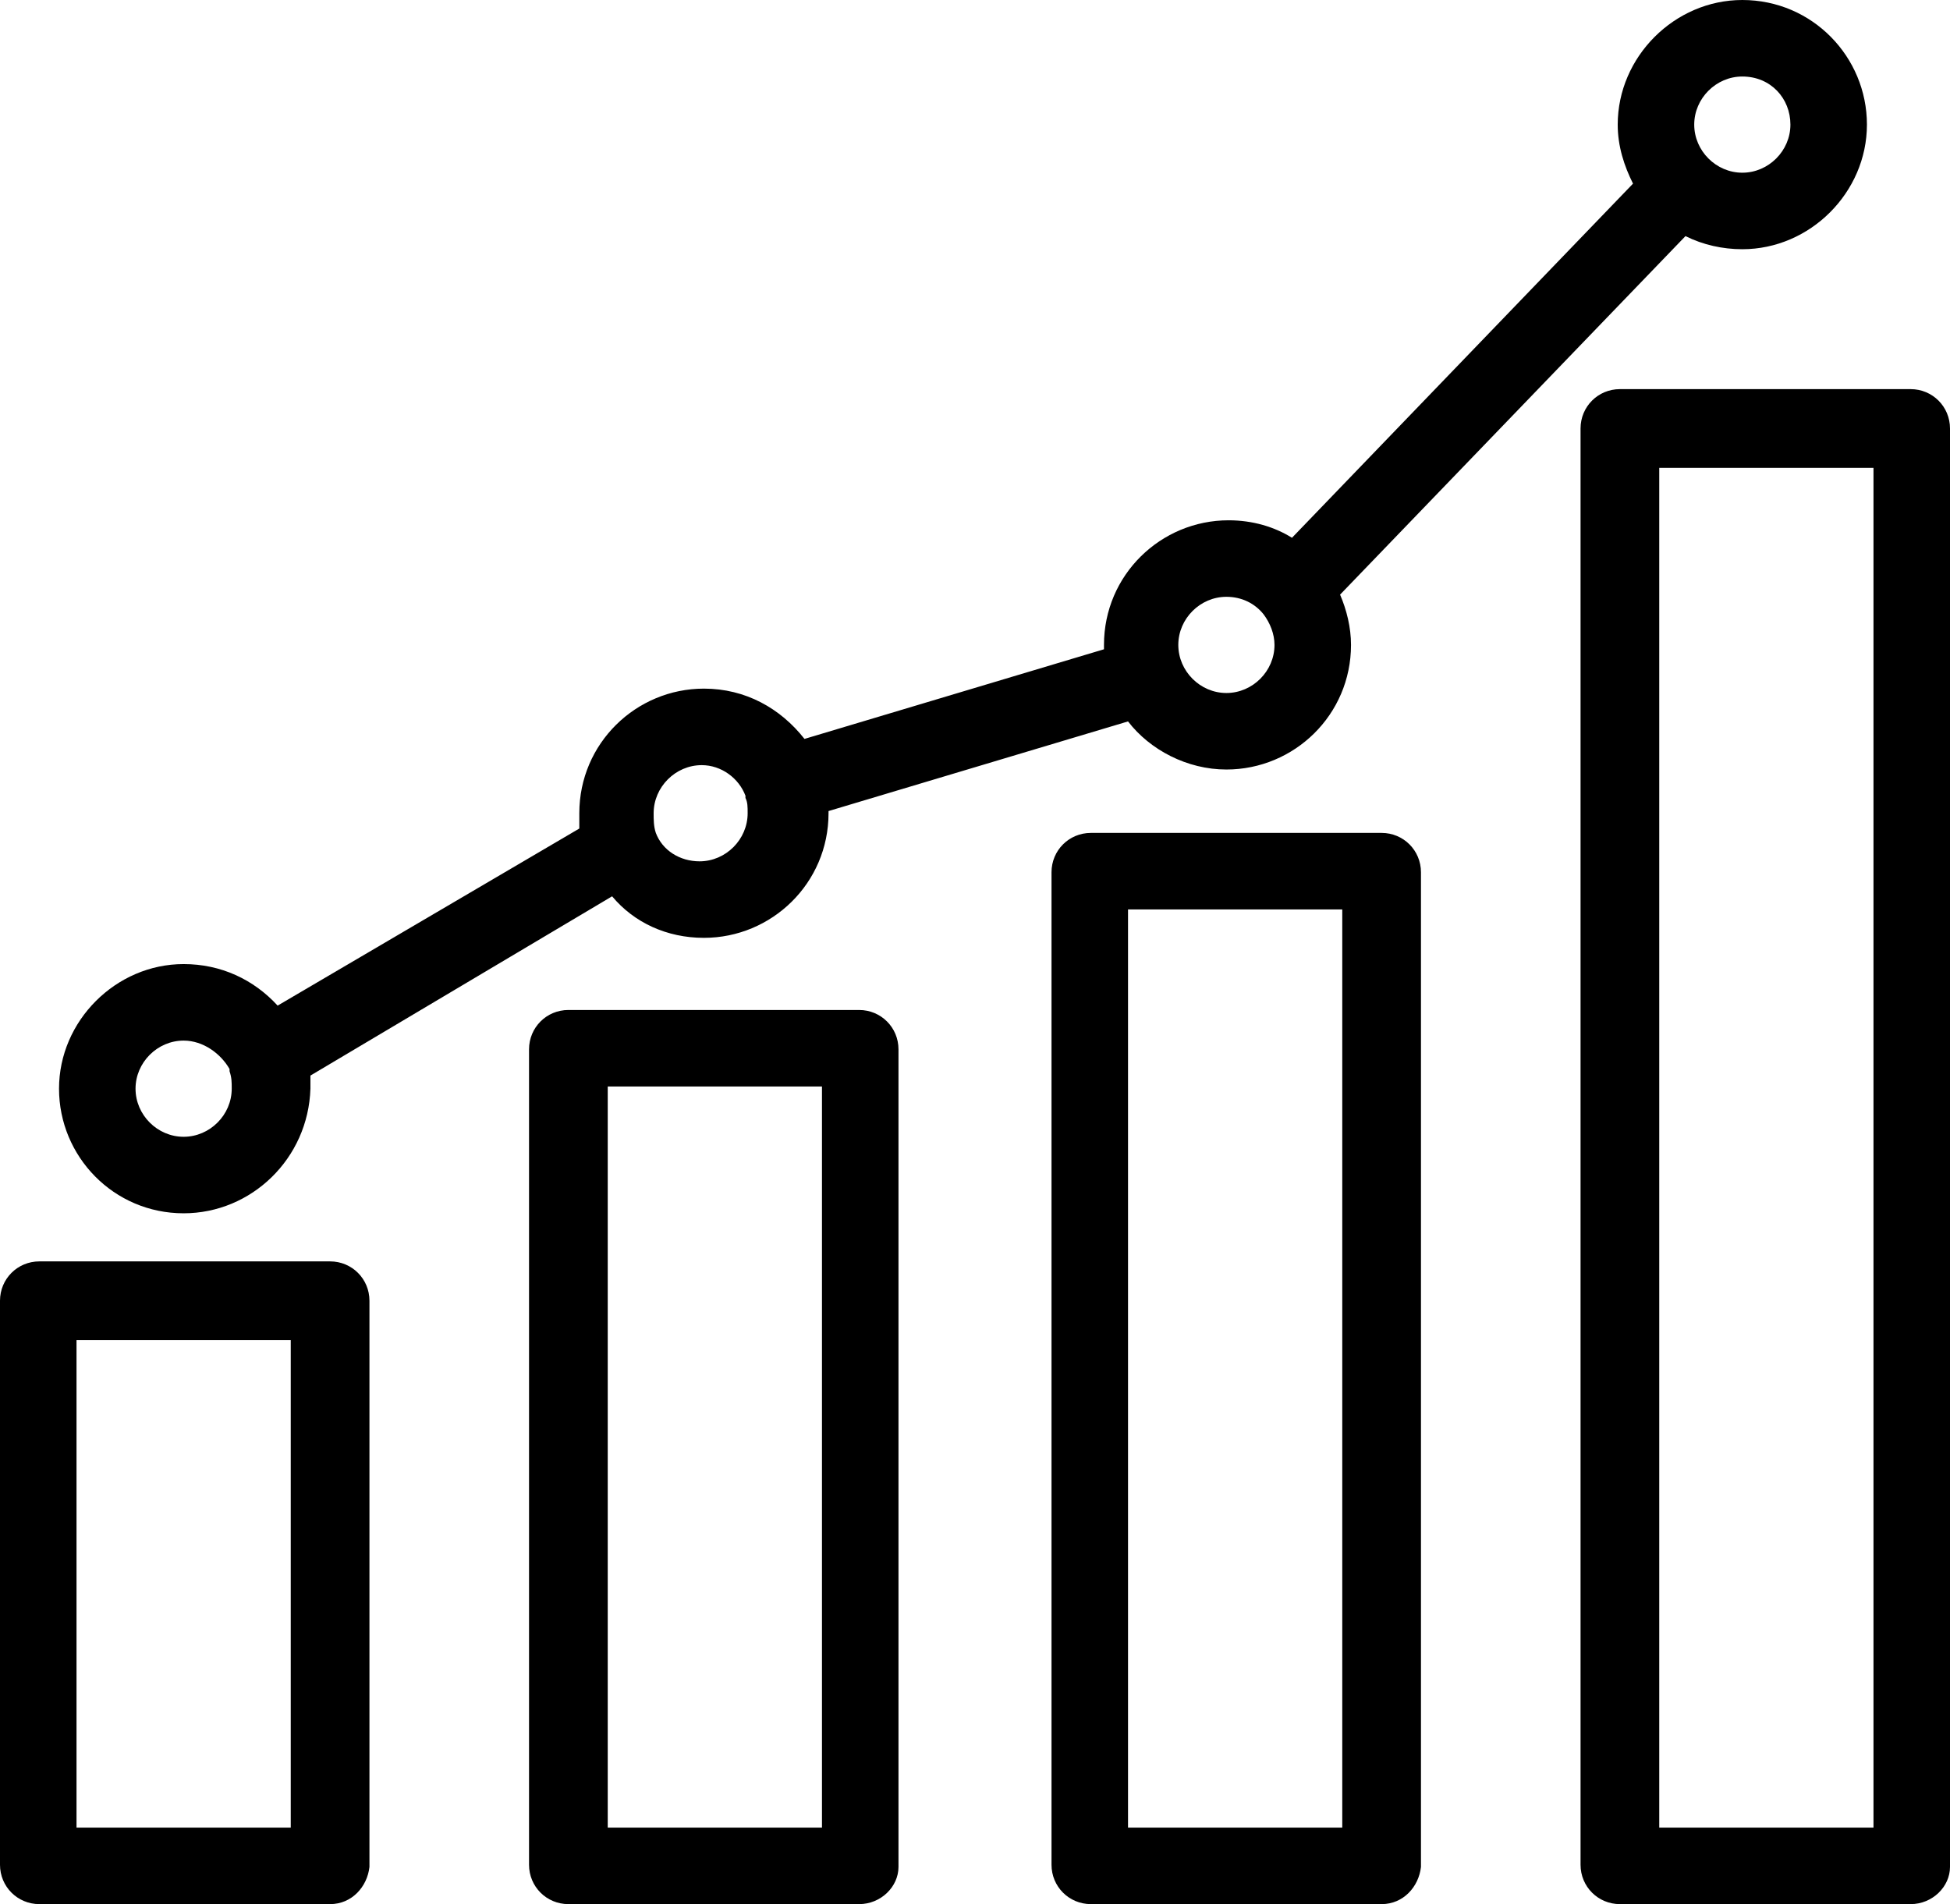 <?xml version="1.0" encoding="utf-8"?>
<!-- Generator: Adobe Illustrator 21.0.0, SVG Export Plug-In . SVG Version: 6.00 Build 0)  -->
<svg version="1.1" id="Слой_1" xmlns="http://www.w3.org/2000/svg" xmlns:xlink="http://www.w3.org/1999/xlink" x="0px" y="0px"
	 viewBox="0 0 89.2 87.1" style="enable-background:new 0 0 89.2 87.1;" xml:space="preserve">
<path d="M87.4,87.1H74.1c-1,0-1.8-0.8-1.8-1.8V19.6c0-1,0.8-1.8,1.8-1.8h13.3c1,0,1.8,0.8,1.8,1.8v65.8
	C89.2,86.3,88.4,87.1,87.4,87.1z M75.9,83.6h9.8V21.4h-9.8L75.9,83.6z M63.2,87.1H49.9c-1,0-1.8-0.8-1.8-1.8V39.9
	c0-1,0.8-1.8,1.8-1.8h13.3c1,0,1.8,0.8,1.8,1.8v45.5C64.9,86.3,64.2,87.1,63.2,87.1z M51.6,83.6h9.8v-42h-9.8V83.6z M39.3,87.1H26
	c-1,0-1.8-0.8-1.8-1.8V48c0-1,0.8-1.8,1.8-1.8h13.3c1,0,1.8,0.8,1.8,1.8v37.4C41.1,86.3,40.3,87.1,39.3,87.1z M27.8,83.6h9.8V49.7
	h-9.8V83.6z M15.1,87.1H1.8c-1,0-1.8-0.8-1.8-1.8V59.5c0-1,0.8-1.8,1.8-1.8h13.3c1,0,1.8,0.8,1.8,1.8v25.9
	C16.8,86.3,16.1,87.1,15.1,87.1z M3.5,83.6h9.8V61.3H3.5V83.6z M8.4,55.5c-3.2,0-5.7-2.6-5.7-5.7s2.6-5.7,5.7-5.7
	c1.7,0,3.2,0.7,4.3,1.9l13.8-8.1c0-0.2,0-0.4,0-0.7c0-3.2,2.6-5.7,5.7-5.7c1.9,0,3.5,0.9,4.6,2.3l13.7-4.1c0-0.1,0-0.1,0-0.2
	c0-3.2,2.6-5.7,5.7-5.7c1.1,0,2.1,0.3,2.9,0.8L74.7,8.4C74.3,7.6,74,6.7,74,5.7C74,2.6,76.6,0,79.7,0c3.2,0,5.7,2.6,5.7,5.7
	s-2.6,5.7-5.7,5.7c-0.9,0-1.8-0.2-2.6-0.6L61.3,27.2c0.3,0.7,0.5,1.5,0.5,2.3c0,3.2-2.6,5.7-5.7,5.7c-1.8,0-3.5-0.9-4.5-2.2
	l-13.7,4.1c0,0,0,0.1,0,0.1c0,3.2-2.6,5.7-5.7,5.7c-1.7,0-3.2-0.7-4.2-1.9l-13.8,8.2c0,0.2,0,0.4,0,0.6C14.1,53,11.5,55.5,8.4,55.5z
	 M8.4,47.6c-1.2,0-2.2,1-2.2,2.2s1,2.2,2.2,2.2s2.2-1,2.2-2.2c0-0.3,0-0.5-0.1-0.8c0,0,0,0,0-0.1C10.1,48.2,9.3,47.6,8.4,47.6z
	 M30,38.1c0.3,0.8,1.1,1.3,2,1.3c1.2,0,2.2-1,2.2-2.2c0-0.3,0-0.5-0.1-0.7c0,0,0,0,0-0.1C33.8,35.6,33,35,32.1,35
	c-1.2,0-2.2,1-2.2,2.2C29.9,37.5,29.9,37.8,30,38.1C30,38,30,38.1,30,38.1z M56.1,27.3c-1.2,0-2.2,1-2.2,2.2s1,2.2,2.2,2.2
	s2.2-1,2.2-2.2c0-0.5-0.2-1-0.5-1.4c0,0,0,0,0,0C57.4,27.6,56.8,27.3,56.1,27.3z M79.7,3.5c-1.2,0-2.2,1-2.2,2.2s1,2.2,2.2,2.2
	c1.2,0,2.2-1,2.2-2.2S81,3.5,79.7,3.5z"/>
</svg>
